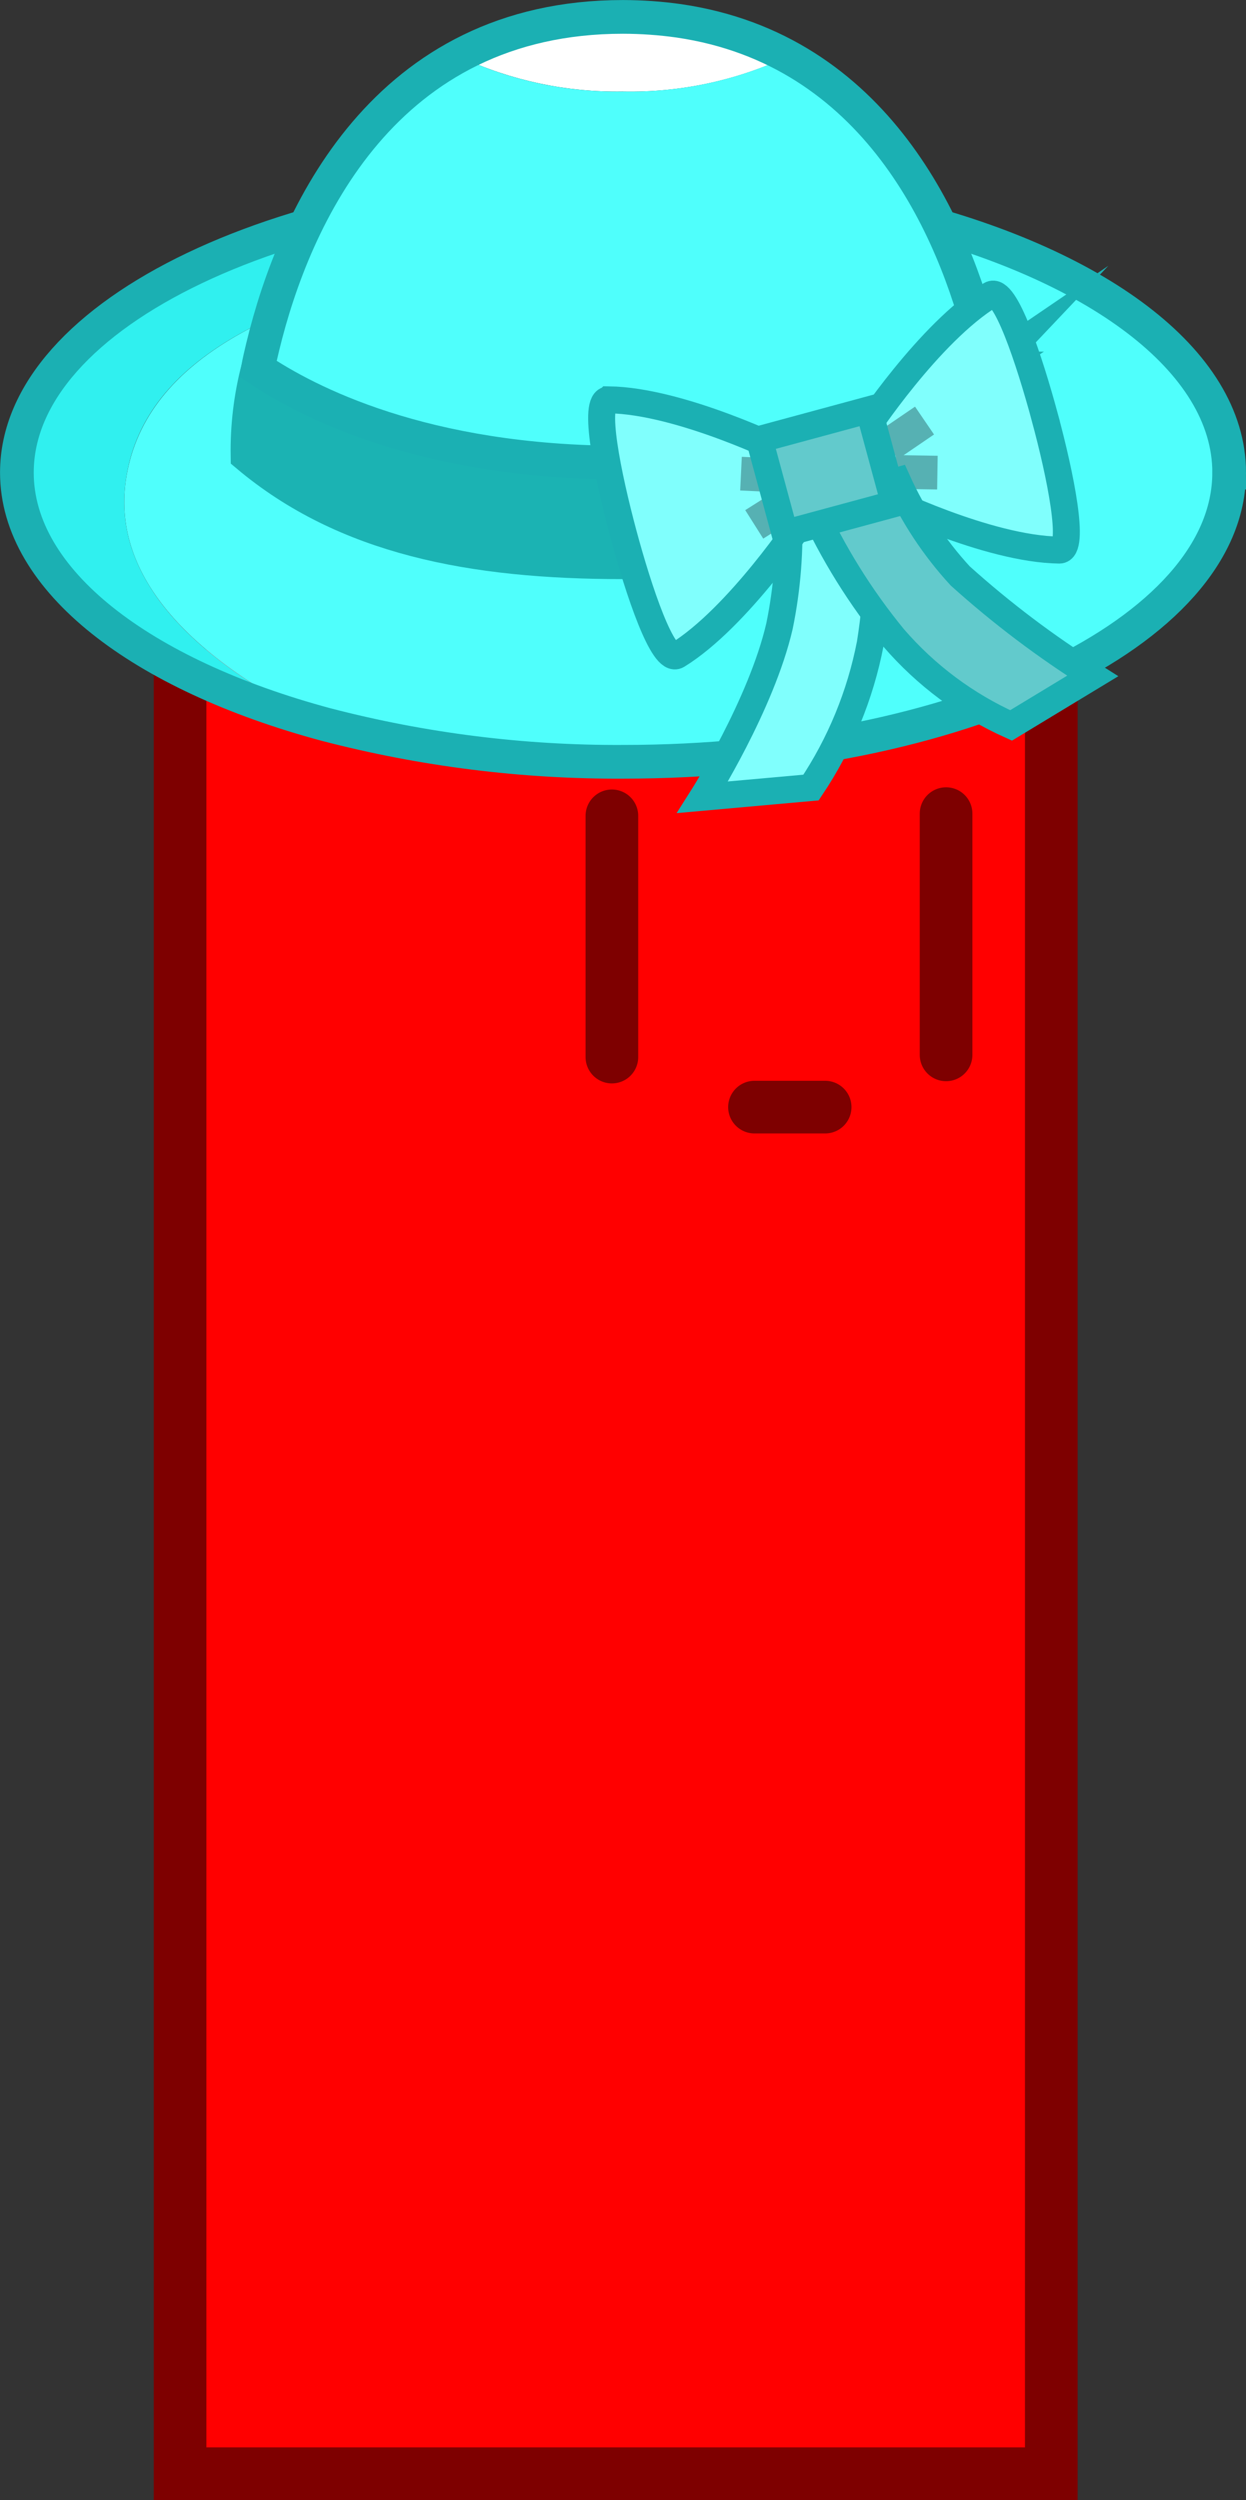 <svg version="1.1" xmlns="http://www.w3.org/2000/svg" xmlns:xlink="http://www.w3.org/1999/xlink" width="35.495" height="71.204" viewBox="0,0,35.495,71.204"><rect x="0" y="0" width="35.495" height="71.204" fill="#333333" stroke="none"/><g transform="translate(-222.461,-148.21)"><g data-paper-data="{&quot;isPaintingLayer&quot;:true}" stroke-linejoin="miter" stroke-miterlimit="10" stroke-dasharray="" stroke-dashoffset="0" style="mix-blend-mode: normal"><path d="M227.591,218.664v-53.762h24.818v53.762z" data-paper-data="{&quot;origPos&quot;:null}" fill="#ff0000" fill-rule="nonzero" stroke="#7e0000" stroke-width="1.5" stroke-linecap="butt"/><path d="M239.892,171.446v6.871" data-paper-data="{&quot;origPos&quot;:null}" fill="none" fill-rule="nonzero" stroke="#7e0000" stroke-width="1.5" stroke-linecap="round"/><path d="M249.412,171.383v6.871" data-paper-data="{&quot;origPos&quot;:null}" fill="none" fill-rule="nonzero" stroke="#7e0000" stroke-width="1.5" stroke-linecap="round"/><path d="M243.954,179.742h2.013" data-paper-data="{&quot;origPos&quot;:null}" fill="none" fill-rule="nonzero" stroke="#7e0000" stroke-width="1.5" stroke-linecap="round"/><path d="M231.749,168.847c-5.255,-1.413 -8.808,-4.097 -8.808,-7.176c0,-4.548 7.734,-8.236 17.267,-8.236c2.63,-0.011 5.252,0.288 7.813,0.892c-3.376,0.221 -8.92,0.648 -12.147,1.262c-5.72,1.089 -9.366,2.952 -9.831,6.317c-0.386,2.731 1.86,5.083 5.706,6.941z" fill="#30f0ef" fill-rule="nonzero" stroke="none" stroke-width="1" stroke-linecap="butt"/><path d="M257.476,161.671c0,4.548 -7.734,8.236 -17.267,8.236c-2.853,0.015 -5.696,-0.342 -8.459,-1.061c-3.846,-1.858 -6.092,-4.21 -5.706,-6.941c0.479,-3.365 4.111,-5.228 9.831,-6.317c3.228,-0.615 8.771,-1.042 12.147,-1.262c5.609,1.361 9.455,4.139 9.455,7.345z" fill="#4ffffc" fill-rule="nonzero" stroke="none" stroke-width="1" stroke-linecap="butt"/><path d="M257.476,161.671c0,4.548 -7.734,8.236 -17.267,8.236c-2.853,0.015 -5.696,-0.342 -8.459,-1.061c-5.255,-1.413 -8.808,-4.097 -8.808,-7.176c0,-4.548 7.734,-8.236 17.267,-8.236c2.63,-0.011 5.252,0.288 7.813,0.892c5.609,1.361 9.455,4.139 9.455,7.345z" fill="none" fill-rule="evenodd" stroke="#1bb0b3" stroke-width="0.96" stroke-linecap="butt"/><path d="M250.625,158.705c0.203,0.811 0.297,1.646 0.279,2.483c-2.79,2.328 -6.394,3.036 -10.696,3.036c-4.302,0 -7.906,-0.69 -10.696,-3.036c-0.013,-0.837 0.087,-1.673 0.298,-2.483c1.404,0.957 4.706,2.675 10.399,2.675c5.692,0 8.994,-1.718 10.417,-2.675z" fill="#1bb3b3" fill-rule="nonzero" stroke="#1bb3b3" stroke-width="0.96" stroke-linecap="butt"/><path d="M240.208,150.816c-1.604,0.028 -3.194,-0.311 -4.651,-0.99c1.45,-0.77 3.069,-1.157 4.706,-1.126c0.534,0.001 1.067,0.038 1.595,0.113c1.063,0.156 2.09,0.498 3.037,1.009c-1.467,0.688 -3.07,1.028 -4.688,0.995z" fill="#ffffff" fill-rule="nonzero" stroke="none" stroke-width="1" stroke-linecap="butt"/><path d="M248.998,159.63c-1.786,0.859 -4.66,1.751 -8.762,1.751c-5.692,0 -9.008,-1.736 -10.403,-2.675c0.042,-0.206 0.093,-0.418 0.144,-0.634c0.665,-2.68 2.19,-6.397 5.581,-8.246c1.456,0.68 3.046,1.018 4.651,0.99c1.614,0.032 3.214,-0.308 4.678,-0.995c3.395,1.84 4.93,5.561 5.581,8.251c0.051,0.216 0.102,0.427 0.144,0.634c-0.513,0.35 -1.053,0.659 -1.614,0.925z" fill="#4ffffc" fill-rule="nonzero" stroke="none" stroke-width="1" stroke-linecap="butt"/><path d="M250.611,158.696c-0.522,0.356 -1.071,0.67 -1.642,0.939c-1.786,0.859 -4.66,1.751 -8.762,1.751c-5.692,0 -9.003,-1.736 -10.399,-2.675c0.037,-0.207 0.088,-0.418 0.14,-0.634c0.898,-3.708 3.465,-9.386 10.259,-9.386c0.534,0.001 1.067,0.038 1.595,0.113c5.609,0.821 7.841,5.871 8.664,9.269c0.051,0.216 0.102,0.427 0.144,0.624z" fill="none" fill-rule="evenodd" stroke="#1bb0b3" stroke-width="0.96" stroke-linecap="butt"/><path d="M247.379,162.075c0.152,1.487 0.109,2.987 -0.126,4.463c-0.284,1.468 -0.858,2.863 -1.688,4.102l-3.088,0.277c0,0 1.674,-2.638 2.19,-4.876c0.222,-1.08 0.307,-2.184 0.256,-3.285z" fill="#80fffd" fill-rule="nonzero" stroke="#1bb0b3" stroke-width="0.768" stroke-linecap="butt"/><path d="M252.225,160.099c0.442,1.629 0.879,3.778 0.414,3.778c-2.056,-0.024 -5.055,-1.507 -5.055,-1.507l-0.251,-0.939l-0.251,-0.939c0,0 1.842,-2.811 3.6,-3.886c0.409,-0.249 1.102,1.863 1.544,3.492z" fill="#80fffd" fill-rule="nonzero" stroke="#1bb0b3" stroke-width="0.768" stroke-linecap="butt"/><path d="M239.803,159.597c2.056,0.028 5.055,1.511 5.055,1.511l0.246,0.939l0.251,0.939c0,0 -1.86,2.816 -3.6,3.886c-0.405,0.249 -1.102,-1.84 -1.539,-3.468c-0.437,-1.629 -0.888,-3.811 -0.414,-3.806z" fill="#80fffd" fill-rule="nonzero" stroke="#1bb0b3" stroke-width="0.768" stroke-linecap="butt"/><path d="M244.737,161.756l-1.167,-0.056" fill="none" fill-rule="evenodd" stroke="#56b1b3" stroke-width="0.96" stroke-linecap="butt"/><path d="M243.947,163.145l0.995,-0.629" fill="none" fill-rule="evenodd" stroke="#56b1b3" stroke-width="0.96" stroke-linecap="butt"/><path d="M248.798,160.188l-1.032,0.704" fill="none" fill-rule="evenodd" stroke="#56b1b3" stroke-width="0.96" stroke-linecap="butt"/><path d="M249.165,161.671l-1.195,-0.019" fill="none" fill-rule="evenodd" stroke="#56b1b3" stroke-width="0.96" stroke-linecap="butt"/><path d="M248.026,161.906c0.449,0.994 1.054,1.908 1.79,2.708c1.174,1.056 2.436,2.01 3.772,2.849l-2.325,1.408c-1.281,-0.575 -2.422,-1.425 -3.344,-2.492c-0.945,-1.152 -1.736,-2.423 -2.353,-3.783z" fill="#62cacc" fill-rule="nonzero" stroke="#1bb0b3" stroke-width="0.768" stroke-linecap="butt"/><path d="M245.683,163.167c-0.477,0.129 -0.864,0.234 -0.864,0.234l-0.725,-2.676c0,0 0.387,-0.105 0.864,-0.234l1.393,-0.377c0.477,-0.129 0.864,-0.234 0.864,-0.234l0.725,2.676c0,0 -0.387,0.105 -0.864,0.234z" fill="#62cacc" fill-rule="nonzero" stroke="#1bb0b3" stroke-width="0.764" stroke-linecap="butt"/></g></g></svg>
